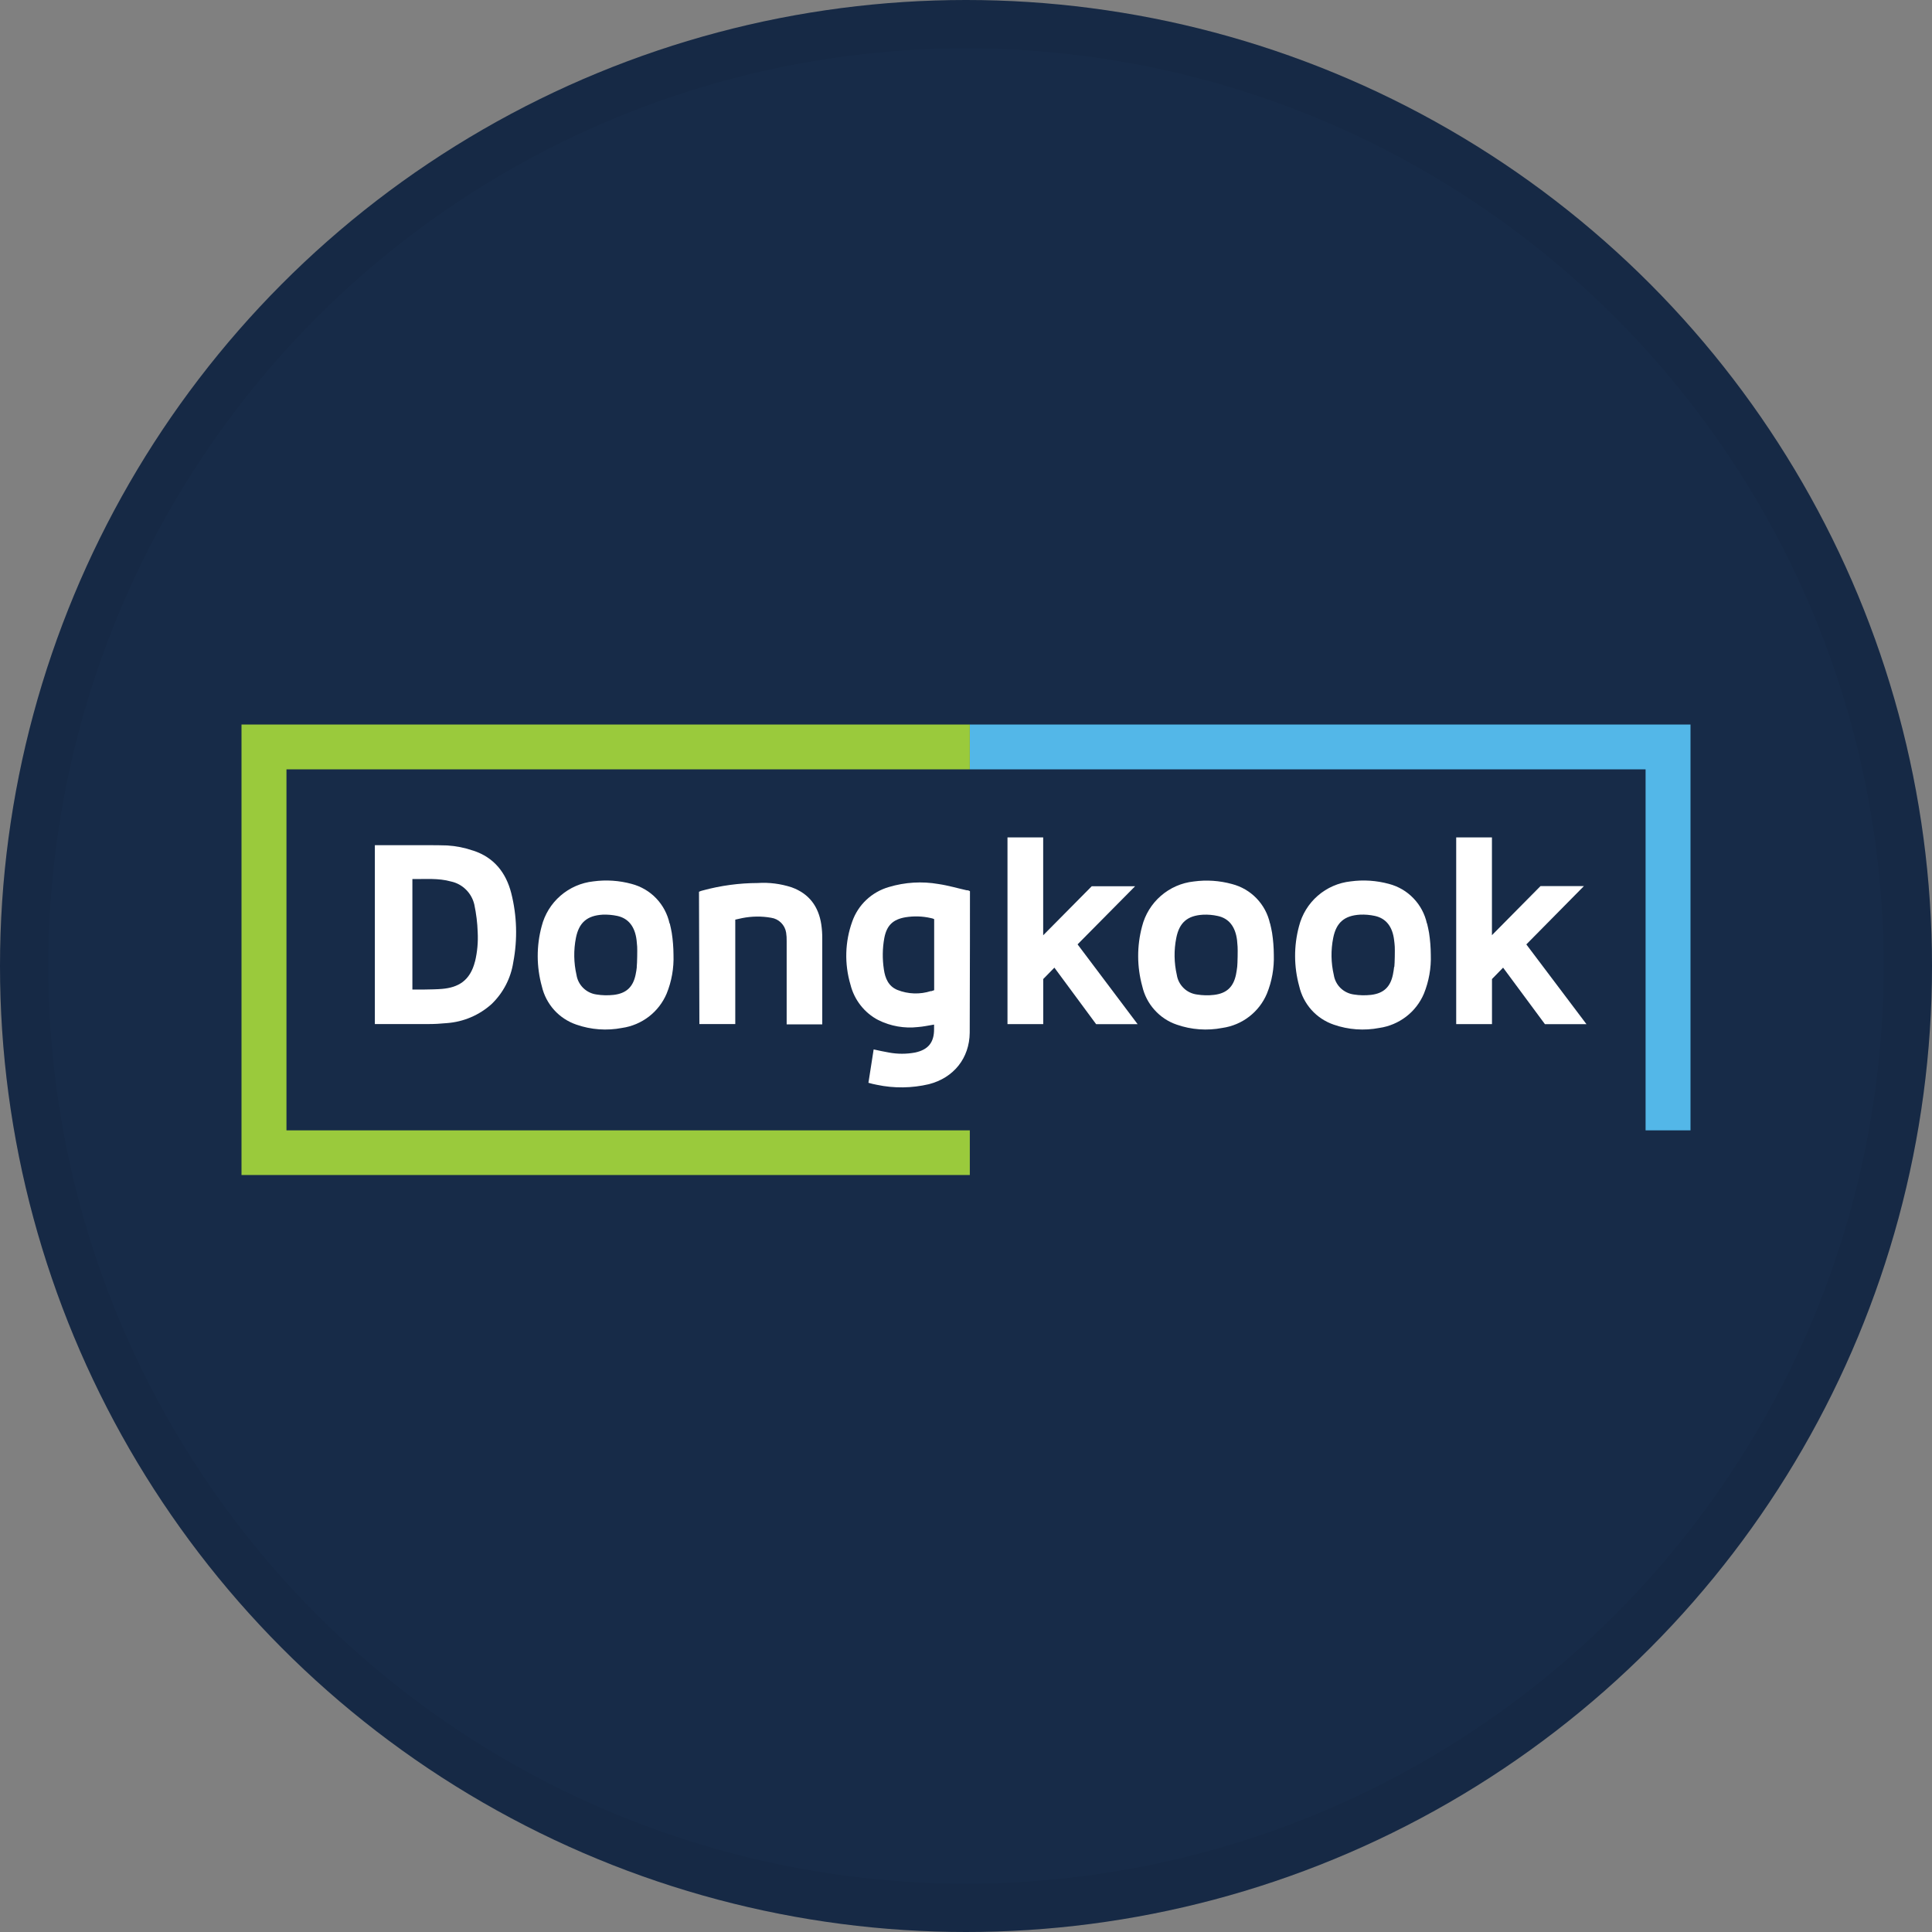 <svg width="40" height="40" viewBox="0 0 40 40" fill="none" xmlns="http://www.w3.org/2000/svg">
<rect x="0" y="0" width="40" height="40" fill="#808080" stroke="none"/>
<circle cx="20" cy="20" r="20" fill="#172B48"/>
<g clip-path="url(#clip0_14382_20963)">
<path d="M34.07 23.403H35V19.519V15H20.079V15.928H34.07V23.403Z" fill="#53B7E8"/>
<path d="M5 24.328V19.508V15H20.079V15.928H5.931V23.403H20.079V24.328H5Z" fill="#9ACA3C"/>
<path d="M9.795 17.611C9.622 17.551 9.441 17.515 9.257 17.504C9.035 17.496 8.705 17.499 8.384 17.499H7.761V21.202C7.761 21.202 8.518 21.202 8.848 21.202C8.984 21.203 9.121 21.195 9.256 21.182C9.599 21.156 9.924 21.017 10.179 20.787C10.419 20.555 10.577 20.251 10.627 19.921C10.717 19.447 10.703 18.959 10.585 18.492C10.476 18.065 10.225 17.75 9.797 17.611M9.834 19.907C9.732 20.309 9.484 20.445 9.153 20.474C8.965 20.491 8.538 20.488 8.538 20.488V18.2C8.81 18.203 9.076 18.177 9.336 18.25C9.455 18.275 9.563 18.334 9.649 18.42C9.735 18.505 9.794 18.613 9.821 18.731C9.86 18.918 9.884 19.107 9.89 19.297C9.901 19.502 9.883 19.707 9.835 19.907" fill="white"/>
<path d="M13.862 19.117C13.819 18.922 13.723 18.742 13.585 18.598C13.446 18.453 13.27 18.351 13.076 18.3C12.819 18.23 12.55 18.212 12.285 18.248C12.033 18.275 11.795 18.379 11.604 18.545C11.412 18.711 11.276 18.933 11.214 19.179C11.104 19.587 11.106 20.017 11.219 20.424C11.261 20.605 11.349 20.773 11.474 20.912C11.599 21.05 11.758 21.154 11.934 21.214C12.238 21.32 12.564 21.343 12.88 21.282C13.081 21.253 13.272 21.172 13.434 21.048C13.595 20.924 13.722 20.76 13.802 20.572C13.906 20.317 13.954 20.042 13.944 19.766C13.943 19.614 13.931 19.463 13.908 19.313C13.896 19.248 13.883 19.183 13.867 19.12M13.185 20.017C13.179 20.07 13.172 20.123 13.16 20.177C13.107 20.435 12.967 20.567 12.706 20.598C12.588 20.611 12.468 20.609 12.351 20.59C12.247 20.576 12.151 20.529 12.076 20.456C12.002 20.384 11.952 20.289 11.936 20.186C11.878 19.933 11.874 19.671 11.924 19.417C11.987 19.101 12.155 18.956 12.478 18.937C12.579 18.933 12.681 18.942 12.78 18.963C13.01 19.013 13.146 19.183 13.18 19.467C13.185 19.511 13.188 19.554 13.192 19.6C13.196 19.665 13.192 19.944 13.183 20.02" fill="white"/>
<path d="M26.293 19.117C26.25 18.922 26.154 18.743 26.015 18.599C25.876 18.455 25.701 18.353 25.507 18.303C25.25 18.232 24.98 18.214 24.716 18.25C24.463 18.277 24.226 18.381 24.034 18.548C23.843 18.714 23.707 18.935 23.645 19.181C23.536 19.588 23.538 20.016 23.65 20.422C23.692 20.604 23.779 20.772 23.904 20.91C24.028 21.049 24.186 21.154 24.363 21.214C24.666 21.32 24.993 21.343 25.308 21.282C25.51 21.253 25.701 21.173 25.863 21.048C26.024 20.924 26.151 20.76 26.23 20.572C26.334 20.317 26.382 20.042 26.373 19.766C26.372 19.614 26.36 19.463 26.337 19.313C26.325 19.248 26.312 19.183 26.296 19.12M25.615 20.017C25.609 20.07 25.6 20.123 25.59 20.177C25.536 20.435 25.396 20.567 25.135 20.598C25.017 20.612 24.898 20.609 24.78 20.59C24.677 20.576 24.58 20.53 24.506 20.457C24.431 20.384 24.381 20.289 24.365 20.186C24.307 19.933 24.303 19.671 24.354 19.417C24.417 19.101 24.584 18.956 24.908 18.938C25.01 18.933 25.112 18.942 25.211 18.964C25.442 19.013 25.577 19.183 25.612 19.467C25.616 19.511 25.62 19.554 25.623 19.6C25.628 19.665 25.623 19.944 25.615 20.02" fill="white"/>
<path d="M29.542 19.117C29.499 18.922 29.403 18.742 29.264 18.598C29.126 18.453 28.95 18.351 28.756 18.3C28.498 18.23 28.229 18.212 27.965 18.248C27.712 18.275 27.474 18.379 27.283 18.545C27.091 18.712 26.956 18.933 26.894 19.179C26.785 19.585 26.787 20.014 26.899 20.419C26.941 20.602 27.028 20.77 27.153 20.91C27.278 21.049 27.436 21.153 27.613 21.214C27.917 21.32 28.243 21.343 28.559 21.282C28.76 21.253 28.951 21.172 29.113 21.048C29.275 20.924 29.401 20.76 29.481 20.572C29.584 20.316 29.633 20.042 29.623 19.766C29.622 19.614 29.61 19.463 29.587 19.313C29.575 19.248 29.562 19.183 29.546 19.12M28.864 20.017C28.858 20.07 28.85 20.123 28.839 20.177C28.786 20.435 28.646 20.567 28.385 20.598C28.267 20.611 28.147 20.609 28.03 20.59C27.926 20.576 27.83 20.529 27.755 20.457C27.68 20.384 27.631 20.289 27.615 20.186C27.556 19.933 27.552 19.671 27.603 19.417C27.666 19.101 27.834 18.956 28.157 18.937C28.261 18.932 28.364 18.941 28.465 18.963C28.695 19.013 28.831 19.183 28.864 19.467C28.87 19.511 28.874 19.554 28.877 19.6C28.881 19.665 28.877 19.944 28.868 20.02" fill="white"/>
<path d="M14.48 21.202H15.223V19.04C15.223 19.04 15.294 19.023 15.367 19.008C15.564 18.969 15.767 18.966 15.964 19.001C16.043 19.012 16.115 19.048 16.171 19.104C16.227 19.159 16.264 19.231 16.276 19.309C16.285 19.367 16.288 19.426 16.287 19.485C16.287 20.031 16.287 21.209 16.287 21.209H17.024C17.024 21.209 17.024 20 17.024 19.435C17.025 19.336 17.018 19.237 17.004 19.14C16.947 18.767 16.752 18.502 16.39 18.371C16.163 18.297 15.924 18.266 15.686 18.282C15.302 18.283 14.92 18.335 14.549 18.436C14.522 18.442 14.496 18.451 14.472 18.463L14.48 21.202Z" fill="white"/>
<path d="M20.022 18.434C19.824 18.39 19.63 18.332 19.431 18.303C19.088 18.243 18.736 18.265 18.403 18.365C18.229 18.415 18.069 18.506 17.937 18.63C17.805 18.754 17.705 18.908 17.645 19.079C17.493 19.499 17.481 19.957 17.608 20.386C17.647 20.542 17.718 20.688 17.818 20.815C17.917 20.942 18.042 21.046 18.185 21.12C18.439 21.246 18.724 21.296 19.005 21.264C19.114 21.256 19.223 21.232 19.339 21.213V21.309C19.339 21.582 19.219 21.732 18.949 21.791C18.768 21.825 18.582 21.825 18.401 21.791C18.296 21.773 18.193 21.75 18.088 21.727L17.98 22.418C18.038 22.435 18.096 22.449 18.156 22.46C18.511 22.535 18.878 22.53 19.232 22.447C19.745 22.315 20.071 21.909 20.077 21.381C20.082 20.424 20.082 18.451 20.082 18.451C20.064 18.441 20.045 18.433 20.025 18.43M19.276 20.518C19.048 20.592 18.801 20.584 18.578 20.495C18.394 20.419 18.326 20.253 18.3 20.073C18.267 19.856 18.269 19.635 18.309 19.419C18.359 19.159 18.488 19.035 18.747 18.991C18.922 18.963 19.1 18.968 19.273 19.008C19.296 19.011 19.32 19.019 19.341 19.03V20.501C19.32 20.509 19.298 20.517 19.276 20.523" fill="white"/>
<path d="M23.501 18.349H22.603L21.598 19.364V17.338H20.859V21.203H21.599V20.27L21.83 20.034L22.694 21.204H23.553L22.31 19.552L23.501 18.349Z" fill="white"/>
<path d="M31.986 21.204H32.846L31.601 19.553L32.793 18.346H31.894L30.889 19.362V17.338H30.149V21.203H30.89V20.27L31.12 20.034L31.986 21.204Z" fill="white"/>
</g>
<circle cx="20" cy="20" r="19.5" stroke="black" stroke-opacity="0.05"/>
<defs>
<clipPath id="clip0_14382_20963">
<rect width="30" height="9.327" fill="white" transform="translate(5 15)"/>
</clipPath>
</defs>
</svg>
